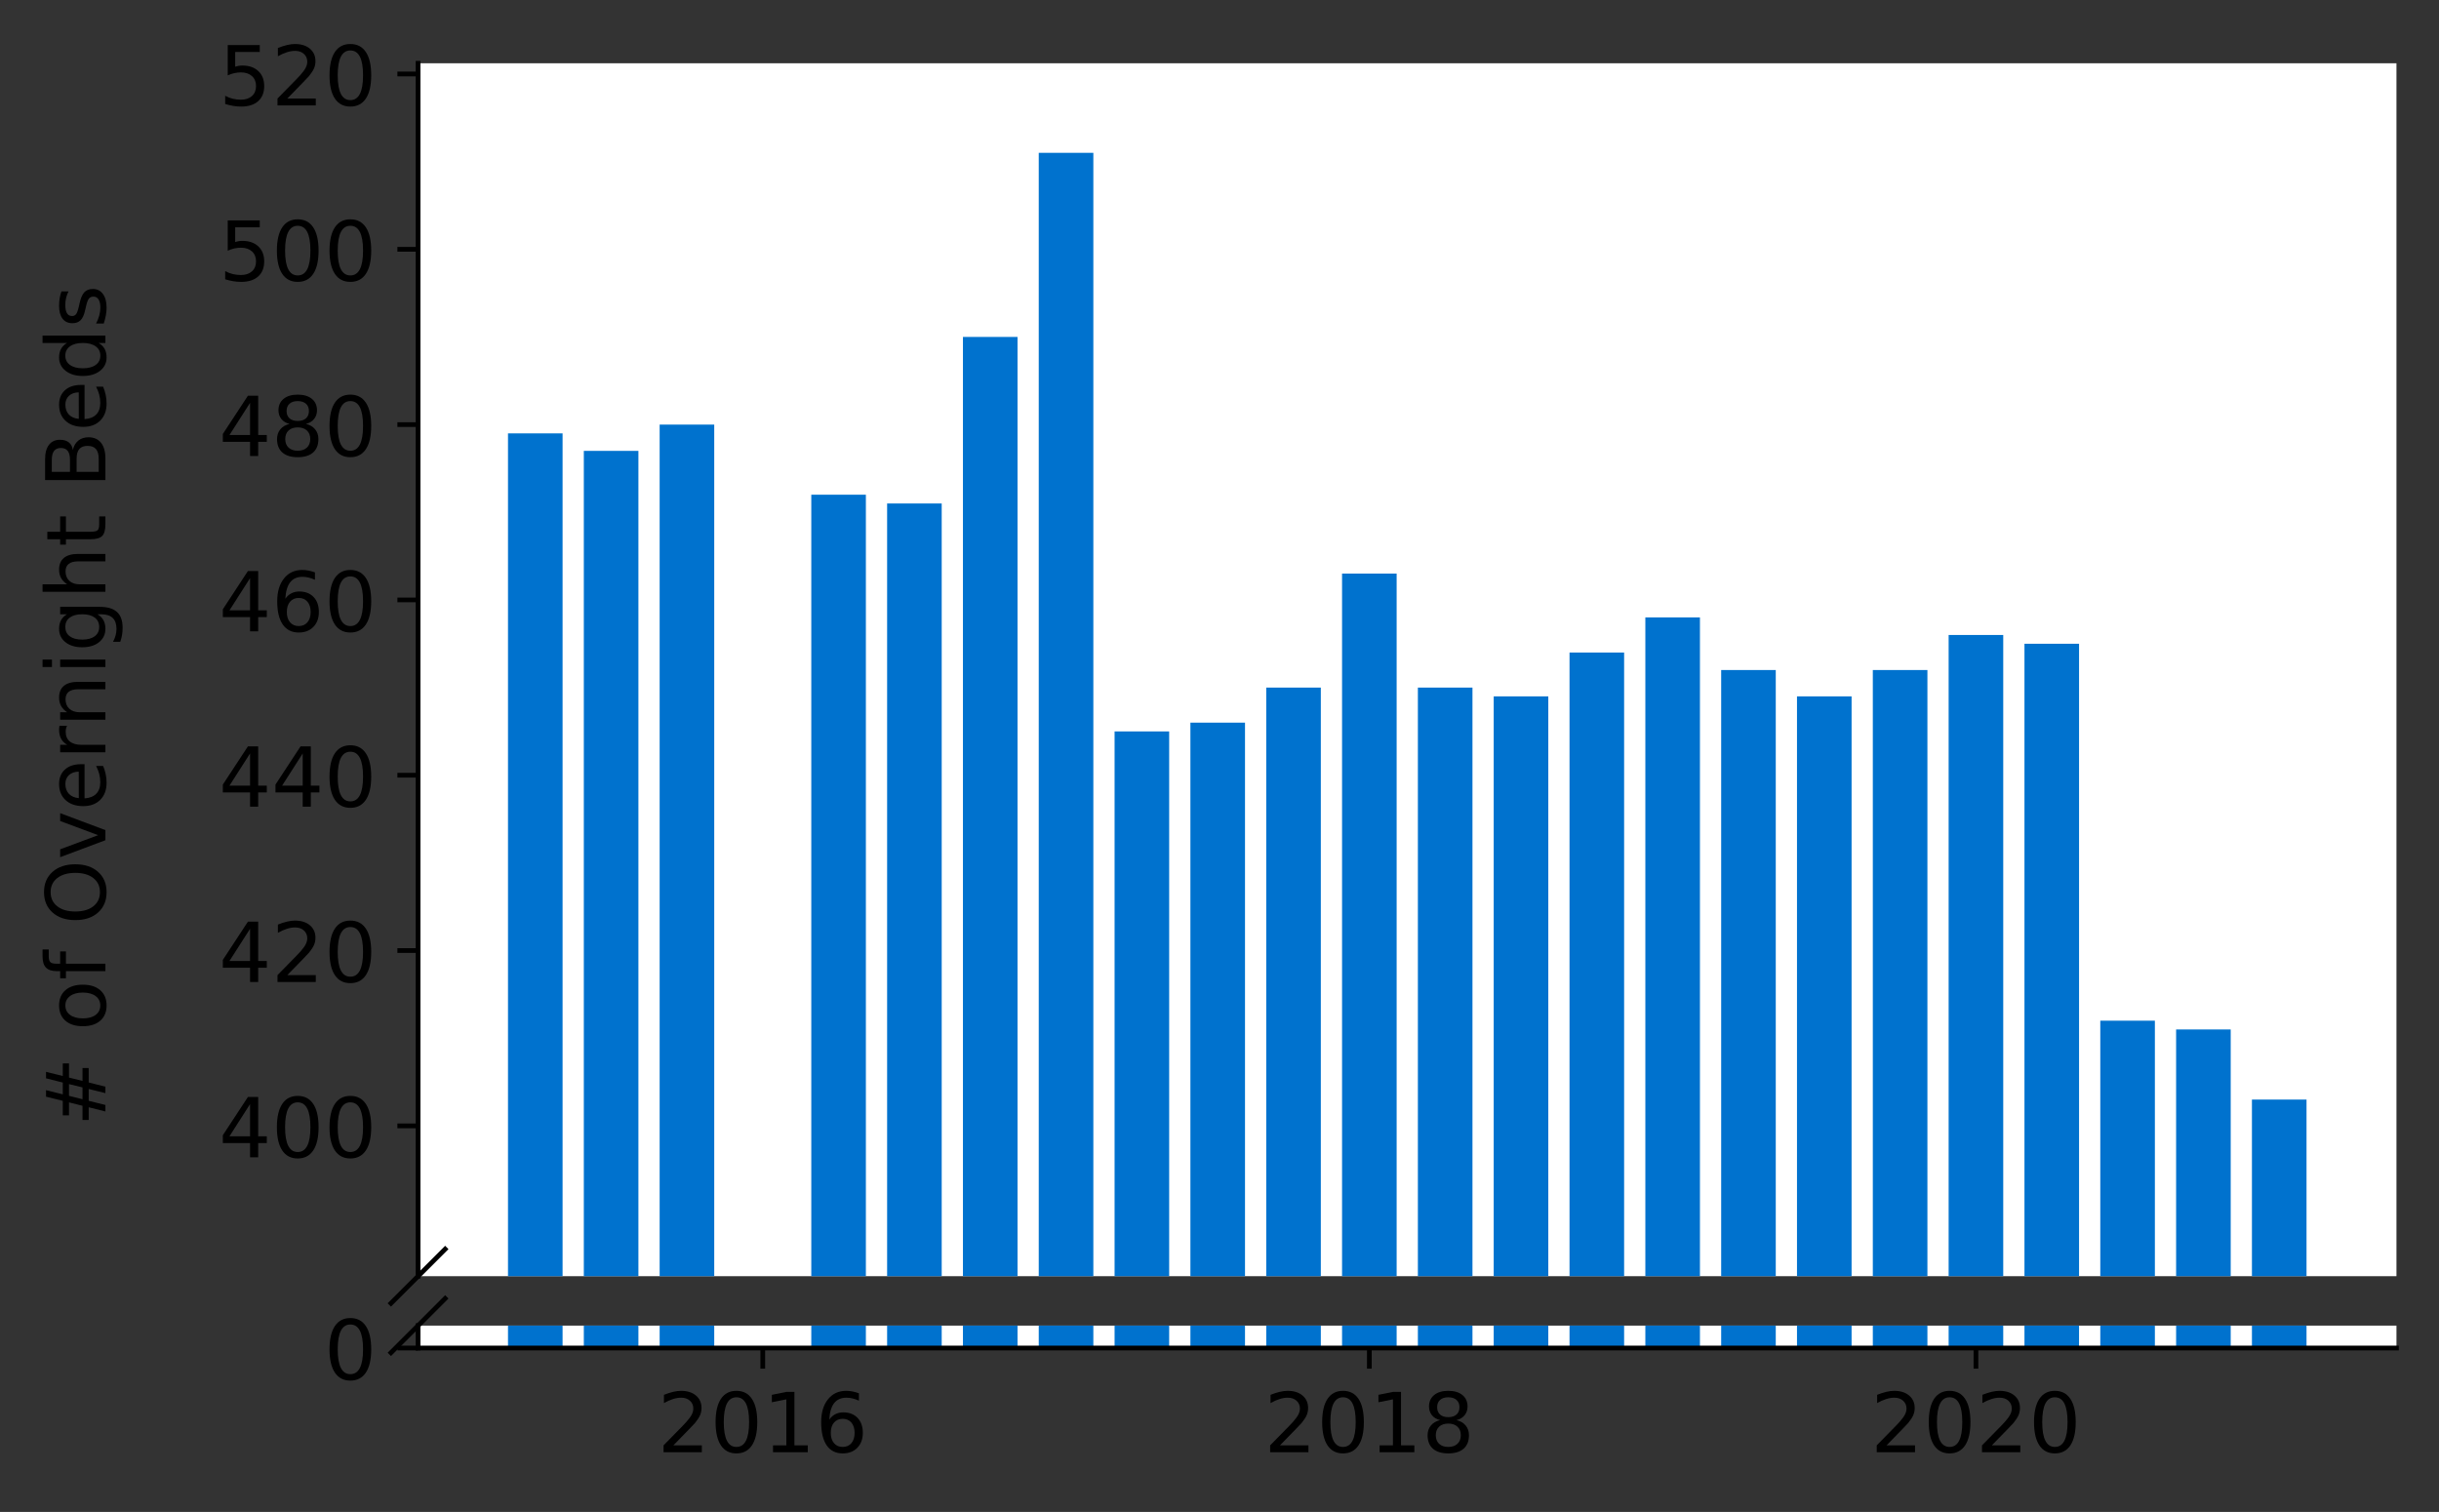 <?xml version="1.0" encoding="utf-8" standalone="no"?>
<!DOCTYPE svg PUBLIC "-//W3C//DTD SVG 1.1//EN"
  "http://www.w3.org/Graphics/SVG/1.1/DTD/svg11.dtd">
<!-- Created with matplotlib (https://matplotlib.org/) -->
<svg height="255.898pt" version="1.1" viewBox="0 0 412.749 255.898" width="412.749pt" xmlns="http://www.w3.org/2000/svg" xmlns:xlink="http://www.w3.org/1999/xlink">
 <rect x="0" y="0" width="412.749" height="255.898" fill="#333333" stroke="none"/>
 <defs>
  <style type="text/css">*{stroke-linecap:butt;stroke-linejoin:round;}</style>
 </defs>
 <g id="figure_1">
  <g id="patch_1">
   <path d="M 0 255.898 
L 412.749 255.898 
L 412.749 0 
L 0 0 
z
" style="fill:none;"/>
  </g>
  <g id="axes_1">
   <g id="patch_2">
    <path d="M 70.749 215.995 
L 405.549 215.995 
L 405.549 10.709 
L 70.749 10.709 
z
" style="fill:#ffffff;"/>
   </g>
   <g id="patch_3">
    <path clip-path="url(#p7170993aad)" d="M 381.092 783.993 
L 390.331 783.993 
L 390.331 186.101 
L 381.092 186.101 
z
" style="fill:#0072ce;"/>
   </g>
   <g id="patch_4">
    <path clip-path="url(#p7170993aad)" d="M 368.261 783.993 
L 377.5 783.993 
L 377.5 174.232 
L 368.261 174.232 
z
" style="fill:#0072ce;"/>
   </g>
   <g id="patch_5">
    <path clip-path="url(#p7170993aad)" d="M 355.429 783.993 
L 364.668 783.993 
L 364.668 172.748 
L 355.429 172.748 
z
" style="fill:#0072ce;"/>
   </g>
   <g id="patch_6">
    <path clip-path="url(#p7170993aad)" d="M 342.598 783.993 
L 351.837 783.993 
L 351.837 108.953 
L 342.598 108.953 
z
" style="fill:#0072ce;"/>
   </g>
   <g id="patch_7">
    <path clip-path="url(#p7170993aad)" d="M 329.766 783.993 
L 339.005 783.993 
L 339.005 107.47 
L 329.766 107.47 
z
" style="fill:#0072ce;"/>
   </g>
   <g id="patch_8">
    <path clip-path="url(#p7170993aad)" d="M 316.935 783.993 
L 326.174 783.993 
L 326.174 113.404 
L 316.935 113.404 
z
" style="fill:#0072ce;"/>
   </g>
   <g id="patch_9">
    <path clip-path="url(#p7170993aad)" d="M 304.103 783.993 
L 313.342 783.993 
L 313.342 117.855 
L 304.103 117.855 
z
" style="fill:#0072ce;"/>
   </g>
   <g id="patch_10">
    <path clip-path="url(#p7170993aad)" d="M 291.272 783.993 
L 300.511 783.993 
L 300.511 113.404 
L 291.272 113.404 
z
" style="fill:#0072ce;"/>
   </g>
   <g id="patch_11">
    <path clip-path="url(#p7170993aad)" d="M 278.44 783.993 
L 287.679 783.993 
L 287.679 104.502 
L 278.44 104.502 
z
" style="fill:#0072ce;"/>
   </g>
   <g id="patch_12">
    <path clip-path="url(#p7170993aad)" d="M 265.609 783.993 
L 274.848 783.993 
L 274.848 110.437 
L 265.609 110.437 
z
" style="fill:#0072ce;"/>
   </g>
   <g id="patch_13">
    <path clip-path="url(#p7170993aad)" d="M 252.777 783.993 
L 262.016 783.993 
L 262.016 117.855 
L 252.777 117.855 
z
" style="fill:#0072ce;"/>
   </g>
   <g id="patch_14">
    <path clip-path="url(#p7170993aad)" d="M 239.946 783.993 
L 249.184 783.993 
L 249.184 116.371 
L 239.946 116.371 
z
" style="fill:#0072ce;"/>
   </g>
   <g id="patch_15">
    <path clip-path="url(#p7170993aad)" d="M 227.114 783.993 
L 236.353 783.993 
L 236.353 97.084 
L 227.114 97.084 
z
" style="fill:#0072ce;"/>
   </g>
   <g id="patch_16">
    <path clip-path="url(#p7170993aad)" d="M 214.283 783.993 
L 223.521 783.993 
L 223.521 116.371 
L 214.283 116.371 
z
" style="fill:#0072ce;"/>
   </g>
   <g id="patch_17">
    <path clip-path="url(#p7170993aad)" d="M 201.451 783.993 
L 210.69 783.993 
L 210.69 122.306 
L 201.451 122.306 
z
" style="fill:#0072ce;"/>
   </g>
   <g id="patch_18">
    <path clip-path="url(#p7170993aad)" d="M 188.62 783.993 
L 197.858 783.993 
L 197.858 123.789 
L 188.62 123.789 
z
" style="fill:#0072ce;"/>
   </g>
   <g id="patch_19">
    <path clip-path="url(#p7170993aad)" d="M 175.788 783.993 
L 185.027 783.993 
L 185.027 25.871 
L 175.788 25.871 
z
" style="fill:#0072ce;"/>
   </g>
   <g id="patch_20">
    <path clip-path="url(#p7170993aad)" d="M 162.957 783.993 
L 172.195 783.993 
L 172.195 57.027 
L 162.957 57.027 
z
" style="fill:#0072ce;"/>
   </g>
   <g id="patch_21">
    <path clip-path="url(#p7170993aad)" d="M 150.125 783.993 
L 159.364 783.993 
L 159.364 85.216 
L 150.125 85.216 
z
" style="fill:#0072ce;"/>
   </g>
   <g id="patch_22">
    <path clip-path="url(#p7170993aad)" d="M 137.294 783.993 
L 146.532 783.993 
L 146.532 83.732 
L 137.294 83.732 
z
" style="fill:#0072ce;"/>
   </g>
   <g id="patch_23">
    <path clip-path="url(#p7170993aad)" d="M 111.631 783.993 
L 120.869 783.993 
L 120.869 71.863 
L 111.631 71.863 
z
" style="fill:#0072ce;"/>
   </g>
   <g id="patch_24">
    <path clip-path="url(#p7170993aad)" d="M 98.799 783.993 
L 108.038 783.993 
L 108.038 76.314 
L 98.799 76.314 
z
" style="fill:#0072ce;"/>
   </g>
   <g id="patch_25">
    <path clip-path="url(#p7170993aad)" d="M 85.968 783.993 
L 95.206 783.993 
L 95.206 73.347 
L 85.968 73.347 
z
" style="fill:#0072ce;"/>
   </g>
   <g id="matplotlib.axis_1">
    <g id="xtick_1"/>
    <g id="xtick_2"/>
    <g id="xtick_3"/>
    <g id="xtick_4"/>
   </g>
   <g id="matplotlib.axis_2">
    <g id="ytick_1">
     <g id="line2d_1">
      <defs>
       <path d="M 0 0 
L -3.5 0 
" id="m2d818e8e12" style="stroke:#000000;stroke-width:0.8;"/>
      </defs>
      <g>
       <use style="stroke:#000000;stroke-width:0.8;" x="70.749" xlink:href="#m2d818e8e12" y="190.551"/>
      </g>
     </g>
     <g id="text_1">
      <!-- 400 -->
      <g transform="translate(37.027 195.87)scale(0.14 -0.14)">
       <defs>
        <path d="M 37.797 64.312 
L 12.891 25.391 
L 37.797 25.391 
z
M 35.203 72.906 
L 47.609 72.906 
L 47.609 25.391 
L 58.016 25.391 
L 58.016 17.188 
L 47.609 17.188 
L 47.609 0 
L 37.797 0 
L 37.797 17.188 
L 4.891 17.188 
L 4.891 26.703 
z
" id="DejaVuSans-52"/>
        <path d="M 31.781 66.406 
Q 24.172 66.406 20.328 58.906 
Q 16.5 51.422 16.5 36.375 
Q 16.5 21.391 20.328 13.891 
Q 24.172 6.391 31.781 6.391 
Q 39.453 6.391 43.281 13.891 
Q 47.125 21.391 47.125 36.375 
Q 47.125 51.422 43.281 58.906 
Q 39.453 66.406 31.781 66.406 
z
M 31.781 74.219 
Q 44.047 74.219 50.516 64.516 
Q 56.984 54.828 56.984 36.375 
Q 56.984 17.969 50.516 8.266 
Q 44.047 -1.422 31.781 -1.422 
Q 19.531 -1.422 13.062 8.266 
Q 6.594 17.969 6.594 36.375 
Q 6.594 54.828 13.062 64.516 
Q 19.531 74.219 31.781 74.219 
z
" id="DejaVuSans-48"/>
       </defs>
       <use xlink:href="#DejaVuSans-52"/>
       <use x="63.623" xlink:href="#DejaVuSans-48"/>
       <use x="127.246" xlink:href="#DejaVuSans-48"/>
      </g>
     </g>
    </g>
    <g id="ytick_2">
     <g id="line2d_2">
      <g>
       <use style="stroke:#000000;stroke-width:0.8;" x="70.749" xlink:href="#m2d818e8e12" y="160.879"/>
      </g>
     </g>
     <g id="text_2">
      <!-- 420 -->
      <g transform="translate(37.027 166.198)scale(0.14 -0.14)">
       <defs>
        <path d="M 19.188 8.297 
L 53.609 8.297 
L 53.609 0 
L 7.328 0 
L 7.328 8.297 
Q 12.938 14.109 22.625 23.891 
Q 32.328 33.688 34.812 36.531 
Q 39.547 41.844 41.422 45.531 
Q 43.312 49.219 43.312 52.781 
Q 43.312 58.594 39.234 62.25 
Q 35.156 65.922 28.609 65.922 
Q 23.969 65.922 18.812 64.312 
Q 13.672 62.703 7.812 59.422 
L 7.812 69.391 
Q 13.766 71.781 18.938 73 
Q 24.125 74.219 28.422 74.219 
Q 39.75 74.219 46.484 68.547 
Q 53.219 62.891 53.219 53.422 
Q 53.219 48.922 51.531 44.891 
Q 49.859 40.875 45.406 35.406 
Q 44.188 33.984 37.641 27.219 
Q 31.109 20.453 19.188 8.297 
z
" id="DejaVuSans-50"/>
       </defs>
       <use xlink:href="#DejaVuSans-52"/>
       <use x="63.623" xlink:href="#DejaVuSans-50"/>
       <use x="127.246" xlink:href="#DejaVuSans-48"/>
      </g>
     </g>
    </g>
    <g id="ytick_3">
     <g id="line2d_3">
      <g>
       <use style="stroke:#000000;stroke-width:0.8;" x="70.749" xlink:href="#m2d818e8e12" y="131.207"/>
      </g>
     </g>
     <g id="text_3">
      <!-- 440 -->
      <g transform="translate(37.027 136.526)scale(0.14 -0.14)">
       <use xlink:href="#DejaVuSans-52"/>
       <use x="63.623" xlink:href="#DejaVuSans-52"/>
       <use x="127.246" xlink:href="#DejaVuSans-48"/>
      </g>
     </g>
    </g>
    <g id="ytick_4">
     <g id="line2d_4">
      <g>
       <use style="stroke:#000000;stroke-width:0.8;" x="70.749" xlink:href="#m2d818e8e12" y="101.535"/>
      </g>
     </g>
     <g id="text_4">
      <!-- 460 -->
      <g transform="translate(37.027 106.854)scale(0.14 -0.14)">
       <defs>
        <path d="M 33.016 40.375 
Q 26.375 40.375 22.484 35.828 
Q 18.609 31.297 18.609 23.391 
Q 18.609 15.531 22.484 10.953 
Q 26.375 6.391 33.016 6.391 
Q 39.656 6.391 43.531 10.953 
Q 47.406 15.531 47.406 23.391 
Q 47.406 31.297 43.531 35.828 
Q 39.656 40.375 33.016 40.375 
z
M 52.594 71.297 
L 52.594 62.312 
Q 48.875 64.062 45.094 64.984 
Q 41.312 65.922 37.594 65.922 
Q 27.828 65.922 22.672 59.328 
Q 17.531 52.734 16.797 39.406 
Q 19.672 43.656 24.016 45.922 
Q 28.375 48.188 33.594 48.188 
Q 44.578 48.188 50.953 41.516 
Q 57.328 34.859 57.328 23.391 
Q 57.328 12.156 50.688 5.359 
Q 44.047 -1.422 33.016 -1.422 
Q 20.359 -1.422 13.672 8.266 
Q 6.984 17.969 6.984 36.375 
Q 6.984 53.656 15.188 63.938 
Q 23.391 74.219 37.203 74.219 
Q 40.922 74.219 44.703 73.484 
Q 48.484 72.75 52.594 71.297 
z
" id="DejaVuSans-54"/>
       </defs>
       <use xlink:href="#DejaVuSans-52"/>
       <use x="63.623" xlink:href="#DejaVuSans-54"/>
       <use x="127.246" xlink:href="#DejaVuSans-48"/>
      </g>
     </g>
    </g>
    <g id="ytick_5">
     <g id="line2d_5">
      <g>
       <use style="stroke:#000000;stroke-width:0.8;" x="70.749" xlink:href="#m2d818e8e12" y="71.863"/>
      </g>
     </g>
     <g id="text_5">
      <!-- 480 -->
      <g transform="translate(37.027 77.182)scale(0.14 -0.14)">
       <defs>
        <path d="M 31.781 34.625 
Q 24.75 34.625 20.719 30.859 
Q 16.703 27.094 16.703 20.516 
Q 16.703 13.922 20.719 10.156 
Q 24.75 6.391 31.781 6.391 
Q 38.812 6.391 42.859 10.172 
Q 46.922 13.969 46.922 20.516 
Q 46.922 27.094 42.891 30.859 
Q 38.875 34.625 31.781 34.625 
z
M 21.922 38.812 
Q 15.578 40.375 12.031 44.719 
Q 8.5 49.078 8.5 55.328 
Q 8.5 64.062 14.719 69.141 
Q 20.953 74.219 31.781 74.219 
Q 42.672 74.219 48.875 69.141 
Q 55.078 64.062 55.078 55.328 
Q 55.078 49.078 51.531 44.719 
Q 48 40.375 41.703 38.812 
Q 48.828 37.156 52.797 32.312 
Q 56.781 27.484 56.781 20.516 
Q 56.781 9.906 50.312 4.234 
Q 43.844 -1.422 31.781 -1.422 
Q 19.734 -1.422 13.25 4.234 
Q 6.781 9.906 6.781 20.516 
Q 6.781 27.484 10.781 32.312 
Q 14.797 37.156 21.922 38.812 
z
M 18.312 54.391 
Q 18.312 48.734 21.844 45.562 
Q 25.391 42.391 31.781 42.391 
Q 38.141 42.391 41.719 45.562 
Q 45.312 48.734 45.312 54.391 
Q 45.312 60.062 41.719 63.234 
Q 38.141 66.406 31.781 66.406 
Q 25.391 66.406 21.844 63.234 
Q 18.312 60.062 18.312 54.391 
z
" id="DejaVuSans-56"/>
       </defs>
       <use xlink:href="#DejaVuSans-52"/>
       <use x="63.623" xlink:href="#DejaVuSans-56"/>
       <use x="127.246" xlink:href="#DejaVuSans-48"/>
      </g>
     </g>
    </g>
    <g id="ytick_6">
     <g id="line2d_6">
      <g>
       <use style="stroke:#000000;stroke-width:0.8;" x="70.749" xlink:href="#m2d818e8e12" y="42.191"/>
      </g>
     </g>
     <g id="text_6">
      <!-- 500 -->
      <g transform="translate(37.027 47.51)scale(0.14 -0.14)">
       <defs>
        <path d="M 10.797 72.906 
L 49.516 72.906 
L 49.516 64.594 
L 19.828 64.594 
L 19.828 46.734 
Q 21.969 47.469 24.109 47.828 
Q 26.266 48.188 28.422 48.188 
Q 40.625 48.188 47.75 41.5 
Q 54.891 34.812 54.891 23.391 
Q 54.891 11.625 47.562 5.094 
Q 40.234 -1.422 26.906 -1.422 
Q 22.312 -1.422 17.547 -0.641 
Q 12.797 0.141 7.719 1.703 
L 7.719 11.625 
Q 12.109 9.234 16.797 8.062 
Q 21.484 6.891 26.703 6.891 
Q 35.156 6.891 40.078 11.328 
Q 45.016 15.766 45.016 23.391 
Q 45.016 31 40.078 35.438 
Q 35.156 39.891 26.703 39.891 
Q 22.75 39.891 18.812 39.016 
Q 14.891 38.141 10.797 36.281 
z
" id="DejaVuSans-53"/>
       </defs>
       <use xlink:href="#DejaVuSans-53"/>
       <use x="63.623" xlink:href="#DejaVuSans-48"/>
       <use x="127.246" xlink:href="#DejaVuSans-48"/>
      </g>
     </g>
    </g>
    <g id="ytick_7">
     <g id="line2d_7">
      <g>
       <use style="stroke:#000000;stroke-width:0.8;" x="70.749" xlink:href="#m2d818e8e12" y="12.519"/>
      </g>
     </g>
     <g id="text_7">
      <!-- 520 -->
      <g transform="translate(37.027 17.838)scale(0.14 -0.14)">
       <use xlink:href="#DejaVuSans-53"/>
       <use x="63.623" xlink:href="#DejaVuSans-50"/>
       <use x="127.246" xlink:href="#DejaVuSans-48"/>
      </g>
     </g>
    </g>
   </g>
   <g id="line2d_8">
    <path d="M 66.167 220.577 
L 75.331 211.413 
" style="fill:none;stroke:#000000;stroke-linecap:square;stroke-width:0.8;"/>
   </g>
   <g id="patch_26">
    <path d="M 70.749 215.995 
L 70.749 10.709 
" style="fill:none;stroke:#000000;stroke-linecap:square;stroke-linejoin:miter;stroke-width:0.8;"/>
   </g>
  </g>
  <g id="axes_2">
   <g id="patch_27">
    <path d="M 70.749 228.149 
L 405.549 228.149 
L 405.549 224.358 
L 70.749 224.358 
z
" style="fill:#ffffff;"/>
   </g>
   <g id="patch_28">
    <path clip-path="url(#p0905619b3d)" d="M 381.092 228.149 
L 390.331 228.149 
L 390.331 -369.744 
L 381.092 -369.744 
z
" style="fill:#0072ce;"/>
   </g>
   <g id="patch_29">
    <path clip-path="url(#p0905619b3d)" d="M 368.261 228.149 
L 377.5 228.149 
L 377.5 -381.612 
L 368.261 -381.612 
z
" style="fill:#0072ce;"/>
   </g>
   <g id="patch_30">
    <path clip-path="url(#p0905619b3d)" d="M 355.429 228.149 
L 364.668 228.149 
L 364.668 -383.096 
L 355.429 -383.096 
z
" style="fill:#0072ce;"/>
   </g>
   <g id="patch_31">
    <path clip-path="url(#p0905619b3d)" d="M 342.598 228.149 
L 351.837 228.149 
L 351.837 -446.891 
L 342.598 -446.891 
z
" style="fill:#0072ce;"/>
   </g>
   <g id="patch_32">
    <path clip-path="url(#p0905619b3d)" d="M 329.766 228.149 
L 339.005 228.149 
L 339.005 -448.375 
L 329.766 -448.375 
z
" style="fill:#0072ce;"/>
   </g>
   <g id="patch_33">
    <path clip-path="url(#p0905619b3d)" d="M 316.935 228.149 
L 326.174 228.149 
L 326.174 -442.44 
L 316.935 -442.44 
z
" style="fill:#0072ce;"/>
   </g>
   <g id="patch_34">
    <path clip-path="url(#p0905619b3d)" d="M 304.103 228.149 
L 313.342 228.149 
L 313.342 -437.989 
L 304.103 -437.989 
z
" style="fill:#0072ce;"/>
   </g>
   <g id="patch_35">
    <path clip-path="url(#p0905619b3d)" d="M 291.272 228.149 
L 300.511 228.149 
L 300.511 -442.44 
L 291.272 -442.44 
z
" style="fill:#0072ce;"/>
   </g>
   <g id="patch_36">
    <path clip-path="url(#p0905619b3d)" d="M 278.44 228.149 
L 287.679 228.149 
L 287.679 -451.342 
L 278.44 -451.342 
z
" style="fill:#0072ce;"/>
   </g>
   <g id="patch_37">
    <path clip-path="url(#p0905619b3d)" d="M 265.609 228.149 
L 274.848 228.149 
L 274.848 -445.407 
L 265.609 -445.407 
z
" style="fill:#0072ce;"/>
   </g>
   <g id="patch_38">
    <path clip-path="url(#p0905619b3d)" d="M 252.777 228.149 
L 262.016 228.149 
L 262.016 -437.989 
L 252.777 -437.989 
z
" style="fill:#0072ce;"/>
   </g>
   <g id="patch_39">
    <path clip-path="url(#p0905619b3d)" d="M 239.946 228.149 
L 249.184 228.149 
L 249.184 -439.473 
L 239.946 -439.473 
z
" style="fill:#0072ce;"/>
   </g>
   <g id="patch_40">
    <path clip-path="url(#p0905619b3d)" d="M 227.114 228.149 
L 236.353 228.149 
L 236.353 -458.76 
L 227.114 -458.76 
z
" style="fill:#0072ce;"/>
   </g>
   <g id="patch_41">
    <path clip-path="url(#p0905619b3d)" d="M 214.283 228.149 
L 223.521 228.149 
L 223.521 -439.473 
L 214.283 -439.473 
z
" style="fill:#0072ce;"/>
   </g>
   <g id="patch_42">
    <path clip-path="url(#p0905619b3d)" d="M 201.451 228.149 
L 210.69 228.149 
L 210.69 -433.539 
L 201.451 -433.539 
z
" style="fill:#0072ce;"/>
   </g>
   <g id="patch_43">
    <path clip-path="url(#p0905619b3d)" d="M 188.62 228.149 
L 197.858 228.149 
L 197.858 -432.055 
L 188.62 -432.055 
z
" style="fill:#0072ce;"/>
   </g>
   <g id="patch_44">
    <path clip-path="url(#p0905619b3d)" d="M 175.788 228.149 
L 185.027 228.149 
L 185.027 -529.973 
L 175.788 -529.973 
z
" style="fill:#0072ce;"/>
   </g>
   <g id="patch_45">
    <path clip-path="url(#p0905619b3d)" d="M 162.957 228.149 
L 172.195 228.149 
L 172.195 -498.817 
L 162.957 -498.817 
z
" style="fill:#0072ce;"/>
   </g>
   <g id="patch_46">
    <path clip-path="url(#p0905619b3d)" d="M 150.125 228.149 
L 159.364 228.149 
L 159.364 -470.629 
L 150.125 -470.629 
z
" style="fill:#0072ce;"/>
   </g>
   <g id="patch_47">
    <path clip-path="url(#p0905619b3d)" d="M 137.294 228.149 
L 146.532 228.149 
L 146.532 -472.112 
L 137.294 -472.112 
z
" style="fill:#0072ce;"/>
   </g>
   <g id="patch_48">
    <path clip-path="url(#p0905619b3d)" d="M 111.631 228.149 
L 120.869 228.149 
L 120.869 -483.981 
L 111.631 -483.981 
z
" style="fill:#0072ce;"/>
   </g>
   <g id="patch_49">
    <path clip-path="url(#p0905619b3d)" d="M 98.799 228.149 
L 108.038 228.149 
L 108.038 -479.53 
L 98.799 -479.53 
z
" style="fill:#0072ce;"/>
   </g>
   <g id="patch_50">
    <path clip-path="url(#p0905619b3d)" d="M 85.968 228.149 
L 95.206 228.149 
L 95.206 -482.498 
L 85.968 -482.498 
z
" style="fill:#0072ce;"/>
   </g>
   <g id="matplotlib.axis_3">
    <g id="xtick_5">
     <g id="line2d_9">
      <defs>
       <path d="M 0 0 
L 0 3.5 
" id="m55f253c7c1" style="stroke:#000000;stroke-width:0.8;"/>
      </defs>
      <g>
       <use style="stroke:#000000;stroke-width:0.8;" x="129.081" xlink:href="#m55f253c7c1" y="228.149"/>
      </g>
     </g>
     <g id="text_8">
      <!-- 2016 -->
      <g transform="translate(111.266 245.787)scale(0.14 -0.14)">
       <defs>
        <path d="M 12.406 8.297 
L 28.516 8.297 
L 28.516 63.922 
L 10.984 60.406 
L 10.984 69.391 
L 28.422 72.906 
L 38.281 72.906 
L 38.281 8.297 
L 54.391 8.297 
L 54.391 0 
L 12.406 0 
z
" id="DejaVuSans-49"/>
       </defs>
       <use xlink:href="#DejaVuSans-50"/>
       <use x="63.623" xlink:href="#DejaVuSans-48"/>
       <use x="127.246" xlink:href="#DejaVuSans-49"/>
       <use x="190.869" xlink:href="#DejaVuSans-54"/>
      </g>
     </g>
    </g>
    <g id="xtick_6">
     <g id="line2d_10">
      <g>
       <use style="stroke:#000000;stroke-width:0.8;" x="231.734" xlink:href="#m55f253c7c1" y="228.149"/>
      </g>
     </g>
     <g id="text_9">
      <!-- 2018 -->
      <g transform="translate(213.919 245.787)scale(0.14 -0.14)">
       <use xlink:href="#DejaVuSans-50"/>
       <use x="63.623" xlink:href="#DejaVuSans-48"/>
       <use x="127.246" xlink:href="#DejaVuSans-49"/>
       <use x="190.869" xlink:href="#DejaVuSans-56"/>
      </g>
     </g>
    </g>
    <g id="xtick_7">
     <g id="line2d_11">
      <g>
       <use style="stroke:#000000;stroke-width:0.8;" x="334.386" xlink:href="#m55f253c7c1" y="228.149"/>
      </g>
     </g>
     <g id="text_10">
      <!-- 2020 -->
      <g transform="translate(316.571 245.787)scale(0.14 -0.14)">
       <use xlink:href="#DejaVuSans-50"/>
       <use x="63.623" xlink:href="#DejaVuSans-48"/>
       <use x="127.246" xlink:href="#DejaVuSans-50"/>
       <use x="190.869" xlink:href="#DejaVuSans-48"/>
      </g>
     </g>
    </g>
   </g>
   <g id="matplotlib.axis_4">
    <g id="ytick_8">
     <g id="line2d_12">
      <g>
       <use style="stroke:#000000;stroke-width:0.8;" x="70.749" xlink:href="#m2d818e8e12" y="228.149"/>
      </g>
     </g>
     <g id="text_11">
      <!-- 0 -->
      <g transform="translate(54.842 233.468)scale(0.14 -0.14)">
       <use xlink:href="#DejaVuSans-48"/>
      </g>
     </g>
    </g>
   </g>
   <g id="line2d_13">
    <path d="M 66.167 228.94 
L 75.331 219.776 
" style="fill:none;stroke:#000000;stroke-linecap:square;stroke-width:0.8;"/>
   </g>
   <g id="patch_51">
    <path d="M 70.749 228.149 
L 70.749 224.358 
" style="fill:none;stroke:#000000;stroke-linecap:square;stroke-linejoin:miter;stroke-width:0.8;"/>
   </g>
   <g id="patch_52">
    <path d="M 70.749 228.149 
L 405.549 228.149 
" style="fill:none;stroke:#000000;stroke-linecap:square;stroke-linejoin:miter;stroke-width:0.8;"/>
   </g>
  </g>
  <g id="axes_3">
   <g id="patch_53">
    <path d="M 70.749 228.149 
L 405.549 228.149 
L 405.549 10.709 
L 70.749 10.709 
z
" style="fill:none;"/>
   </g>
   <g id="matplotlib.axis_5"/>
   <g id="matplotlib.axis_6">
    <g id="text_12">
     <!-- # of Overnight Beds -->
     <g transform="translate(17.838 190.638)rotate(-90)scale(0.14 -0.14)">
      <defs>
       <path d="M 51.125 44 
L 36.922 44 
L 32.812 27.688 
L 47.125 27.688 
z
M 43.797 71.781 
L 38.719 51.516 
L 52.984 51.516 
L 58.109 71.781 
L 65.922 71.781 
L 60.891 51.516 
L 76.125 51.516 
L 76.125 44 
L 58.984 44 
L 54.984 27.688 
L 70.516 27.688 
L 70.516 20.219 
L 53.078 20.219 
L 48 0 
L 40.188 0 
L 45.219 20.219 
L 30.906 20.219 
L 25.875 0 
L 18.016 0 
L 23.094 20.219 
L 7.719 20.219 
L 7.719 27.688 
L 24.906 27.688 
L 29 44 
L 13.281 44 
L 13.281 51.516 
L 30.906 51.516 
L 35.891 71.781 
z
" id="DejaVuSans-35"/>
       <path id="DejaVuSans-32"/>
       <path d="M 30.609 48.391 
Q 23.391 48.391 19.188 42.75 
Q 14.984 37.109 14.984 27.297 
Q 14.984 17.484 19.156 11.844 
Q 23.344 6.203 30.609 6.203 
Q 37.797 6.203 41.984 11.859 
Q 46.188 17.531 46.188 27.297 
Q 46.188 37.016 41.984 42.703 
Q 37.797 48.391 30.609 48.391 
z
M 30.609 56 
Q 42.328 56 49.016 48.375 
Q 55.719 40.766 55.719 27.297 
Q 55.719 13.875 49.016 6.219 
Q 42.328 -1.422 30.609 -1.422 
Q 18.844 -1.422 12.172 6.219 
Q 5.516 13.875 5.516 27.297 
Q 5.516 40.766 12.172 48.375 
Q 18.844 56 30.609 56 
z
" id="DejaVuSans-111"/>
       <path d="M 37.109 75.984 
L 37.109 68.5 
L 28.516 68.5 
Q 23.688 68.5 21.797 66.547 
Q 19.922 64.594 19.922 59.516 
L 19.922 54.688 
L 34.719 54.688 
L 34.719 47.703 
L 19.922 47.703 
L 19.922 0 
L 10.891 0 
L 10.891 47.703 
L 2.297 47.703 
L 2.297 54.688 
L 10.891 54.688 
L 10.891 58.5 
Q 10.891 67.625 15.141 71.797 
Q 19.391 75.984 28.609 75.984 
z
" id="DejaVuSans-102"/>
       <path d="M 39.406 66.219 
Q 28.656 66.219 22.328 58.203 
Q 16.016 50.203 16.016 36.375 
Q 16.016 22.609 22.328 14.594 
Q 28.656 6.594 39.406 6.594 
Q 50.141 6.594 56.422 14.594 
Q 62.703 22.609 62.703 36.375 
Q 62.703 50.203 56.422 58.203 
Q 50.141 66.219 39.406 66.219 
z
M 39.406 74.219 
Q 54.734 74.219 63.906 63.938 
Q 73.094 53.656 73.094 36.375 
Q 73.094 19.141 63.906 8.859 
Q 54.734 -1.422 39.406 -1.422 
Q 24.031 -1.422 14.812 8.828 
Q 5.609 19.094 5.609 36.375 
Q 5.609 53.656 14.812 63.938 
Q 24.031 74.219 39.406 74.219 
z
" id="DejaVuSans-79"/>
       <path d="M 2.984 54.688 
L 12.5 54.688 
L 29.594 8.797 
L 46.688 54.688 
L 56.203 54.688 
L 35.688 0 
L 23.484 0 
z
" id="DejaVuSans-118"/>
       <path d="M 56.203 29.594 
L 56.203 25.203 
L 14.891 25.203 
Q 15.484 15.922 20.484 11.062 
Q 25.484 6.203 34.422 6.203 
Q 39.594 6.203 44.453 7.469 
Q 49.312 8.734 54.109 11.281 
L 54.109 2.781 
Q 49.266 0.734 44.188 -0.344 
Q 39.109 -1.422 33.891 -1.422 
Q 20.797 -1.422 13.156 6.188 
Q 5.516 13.812 5.516 26.812 
Q 5.516 40.234 12.766 48.109 
Q 20.016 56 32.328 56 
Q 43.359 56 49.781 48.891 
Q 56.203 41.797 56.203 29.594 
z
M 47.219 32.234 
Q 47.125 39.594 43.094 43.984 
Q 39.062 48.391 32.422 48.391 
Q 24.906 48.391 20.391 44.141 
Q 15.875 39.891 15.188 32.172 
z
" id="DejaVuSans-101"/>
       <path d="M 41.109 46.297 
Q 39.594 47.172 37.812 47.578 
Q 36.031 48 33.891 48 
Q 26.266 48 22.188 43.047 
Q 18.109 38.094 18.109 28.812 
L 18.109 0 
L 9.078 0 
L 9.078 54.688 
L 18.109 54.688 
L 18.109 46.188 
Q 20.953 51.172 25.484 53.578 
Q 30.031 56 36.531 56 
Q 37.453 56 38.578 55.875 
Q 39.703 55.766 41.062 55.516 
z
" id="DejaVuSans-114"/>
       <path d="M 54.891 33.016 
L 54.891 0 
L 45.906 0 
L 45.906 32.719 
Q 45.906 40.484 42.875 44.328 
Q 39.844 48.188 33.797 48.188 
Q 26.516 48.188 22.312 43.547 
Q 18.109 38.922 18.109 30.906 
L 18.109 0 
L 9.078 0 
L 9.078 54.688 
L 18.109 54.688 
L 18.109 46.188 
Q 21.344 51.125 25.703 53.562 
Q 30.078 56 35.797 56 
Q 45.219 56 50.047 50.172 
Q 54.891 44.344 54.891 33.016 
z
" id="DejaVuSans-110"/>
       <path d="M 9.422 54.688 
L 18.406 54.688 
L 18.406 0 
L 9.422 0 
z
M 9.422 75.984 
L 18.406 75.984 
L 18.406 64.594 
L 9.422 64.594 
z
" id="DejaVuSans-105"/>
       <path d="M 45.406 27.984 
Q 45.406 37.75 41.375 43.109 
Q 37.359 48.484 30.078 48.484 
Q 22.859 48.484 18.828 43.109 
Q 14.797 37.75 14.797 27.984 
Q 14.797 18.266 18.828 12.891 
Q 22.859 7.516 30.078 7.516 
Q 37.359 7.516 41.375 12.891 
Q 45.406 18.266 45.406 27.984 
z
M 54.391 6.781 
Q 54.391 -7.172 48.188 -13.984 
Q 42 -20.797 29.203 -20.797 
Q 24.469 -20.797 20.266 -20.094 
Q 16.062 -19.391 12.109 -17.922 
L 12.109 -9.188 
Q 16.062 -11.328 19.922 -12.344 
Q 23.781 -13.375 27.781 -13.375 
Q 36.625 -13.375 41.016 -8.766 
Q 45.406 -4.156 45.406 5.172 
L 45.406 9.625 
Q 42.625 4.781 38.281 2.391 
Q 33.938 0 27.875 0 
Q 17.828 0 11.672 7.656 
Q 5.516 15.328 5.516 27.984 
Q 5.516 40.672 11.672 48.328 
Q 17.828 56 27.875 56 
Q 33.938 56 38.281 53.609 
Q 42.625 51.219 45.406 46.391 
L 45.406 54.688 
L 54.391 54.688 
z
" id="DejaVuSans-103"/>
       <path d="M 54.891 33.016 
L 54.891 0 
L 45.906 0 
L 45.906 32.719 
Q 45.906 40.484 42.875 44.328 
Q 39.844 48.188 33.797 48.188 
Q 26.516 48.188 22.312 43.547 
Q 18.109 38.922 18.109 30.906 
L 18.109 0 
L 9.078 0 
L 9.078 75.984 
L 18.109 75.984 
L 18.109 46.188 
Q 21.344 51.125 25.703 53.562 
Q 30.078 56 35.797 56 
Q 45.219 56 50.047 50.172 
Q 54.891 44.344 54.891 33.016 
z
" id="DejaVuSans-104"/>
       <path d="M 18.312 70.219 
L 18.312 54.688 
L 36.812 54.688 
L 36.812 47.703 
L 18.312 47.703 
L 18.312 18.016 
Q 18.312 11.328 20.141 9.422 
Q 21.969 7.516 27.594 7.516 
L 36.812 7.516 
L 36.812 0 
L 27.594 0 
Q 17.188 0 13.234 3.875 
Q 9.281 7.766 9.281 18.016 
L 9.281 47.703 
L 2.688 47.703 
L 2.688 54.688 
L 9.281 54.688 
L 9.281 70.219 
z
" id="DejaVuSans-116"/>
       <path d="M 19.672 34.812 
L 19.672 8.109 
L 35.5 8.109 
Q 43.453 8.109 47.281 11.406 
Q 51.125 14.703 51.125 21.484 
Q 51.125 28.328 47.281 31.562 
Q 43.453 34.812 35.5 34.812 
z
M 19.672 64.797 
L 19.672 42.828 
L 34.281 42.828 
Q 41.5 42.828 45.031 45.531 
Q 48.578 48.25 48.578 53.812 
Q 48.578 59.328 45.031 62.062 
Q 41.5 64.797 34.281 64.797 
z
M 9.812 72.906 
L 35.016 72.906 
Q 46.297 72.906 52.391 68.219 
Q 58.5 63.531 58.5 54.891 
Q 58.5 48.188 55.375 44.234 
Q 52.25 40.281 46.188 39.312 
Q 53.469 37.75 57.5 32.781 
Q 61.531 27.828 61.531 20.406 
Q 61.531 10.641 54.891 5.312 
Q 48.25 0 35.984 0 
L 9.812 0 
z
" id="DejaVuSans-66"/>
       <path d="M 45.406 46.391 
L 45.406 75.984 
L 54.391 75.984 
L 54.391 0 
L 45.406 0 
L 45.406 8.203 
Q 42.578 3.328 38.25 0.953 
Q 33.938 -1.422 27.875 -1.422 
Q 17.969 -1.422 11.734 6.484 
Q 5.516 14.406 5.516 27.297 
Q 5.516 40.188 11.734 48.094 
Q 17.969 56 27.875 56 
Q 33.938 56 38.25 53.625 
Q 42.578 51.266 45.406 46.391 
z
M 14.797 27.297 
Q 14.797 17.391 18.875 11.75 
Q 22.953 6.109 30.078 6.109 
Q 37.203 6.109 41.297 11.75 
Q 45.406 17.391 45.406 27.297 
Q 45.406 37.203 41.297 42.844 
Q 37.203 48.484 30.078 48.484 
Q 22.953 48.484 18.875 42.844 
Q 14.797 37.203 14.797 27.297 
z
" id="DejaVuSans-100"/>
       <path d="M 44.281 53.078 
L 44.281 44.578 
Q 40.484 46.531 36.375 47.5 
Q 32.281 48.484 27.875 48.484 
Q 21.188 48.484 17.844 46.438 
Q 14.5 44.391 14.5 40.281 
Q 14.5 37.156 16.891 35.375 
Q 19.281 33.594 26.516 31.984 
L 29.594 31.297 
Q 39.156 29.25 43.188 25.516 
Q 47.219 21.781 47.219 15.094 
Q 47.219 7.469 41.188 3.016 
Q 35.156 -1.422 24.609 -1.422 
Q 20.219 -1.422 15.453 -0.562 
Q 10.688 0.297 5.422 2 
L 5.422 11.281 
Q 10.406 8.688 15.234 7.391 
Q 20.062 6.109 24.812 6.109 
Q 31.156 6.109 34.562 8.281 
Q 37.984 10.453 37.984 14.406 
Q 37.984 18.062 35.516 20.016 
Q 33.062 21.969 24.703 23.781 
L 21.578 24.516 
Q 13.234 26.266 9.516 29.906 
Q 5.812 33.547 5.812 39.891 
Q 5.812 47.609 11.281 51.797 
Q 16.75 56 26.812 56 
Q 31.781 56 36.172 55.266 
Q 40.578 54.547 44.281 53.078 
z
" id="DejaVuSans-115"/>
      </defs>
      <use xlink:href="#DejaVuSans-35"/>
      <use x="83.789" xlink:href="#DejaVuSans-32"/>
      <use x="115.576" xlink:href="#DejaVuSans-111"/>
      <use x="176.758" xlink:href="#DejaVuSans-102"/>
      <use x="211.963" xlink:href="#DejaVuSans-32"/>
      <use x="243.75" xlink:href="#DejaVuSans-79"/>
      <use x="322.461" xlink:href="#DejaVuSans-118"/>
      <use x="381.641" xlink:href="#DejaVuSans-101"/>
      <use x="443.164" xlink:href="#DejaVuSans-114"/>
      <use x="482.527" xlink:href="#DejaVuSans-110"/>
      <use x="545.906" xlink:href="#DejaVuSans-105"/>
      <use x="573.689" xlink:href="#DejaVuSans-103"/>
      <use x="637.166" xlink:href="#DejaVuSans-104"/>
      <use x="700.545" xlink:href="#DejaVuSans-116"/>
      <use x="739.754" xlink:href="#DejaVuSans-32"/>
      <use x="771.541" xlink:href="#DejaVuSans-66"/>
      <use x="840.145" xlink:href="#DejaVuSans-101"/>
      <use x="901.668" xlink:href="#DejaVuSans-100"/>
      <use x="965.145" xlink:href="#DejaVuSans-115"/>
     </g>
    </g>
   </g>
  </g>
 </g>
 <defs>
  <clipPath id="p7170993aad">
   <rect height="205.286" width="334.8" x="70.749" y="10.709"/>
  </clipPath>
  <clipPath id="p0905619b3d">
   <rect height="3.791" width="334.8" x="70.749" y="224.358"/>
  </clipPath>
 </defs>
</svg>
